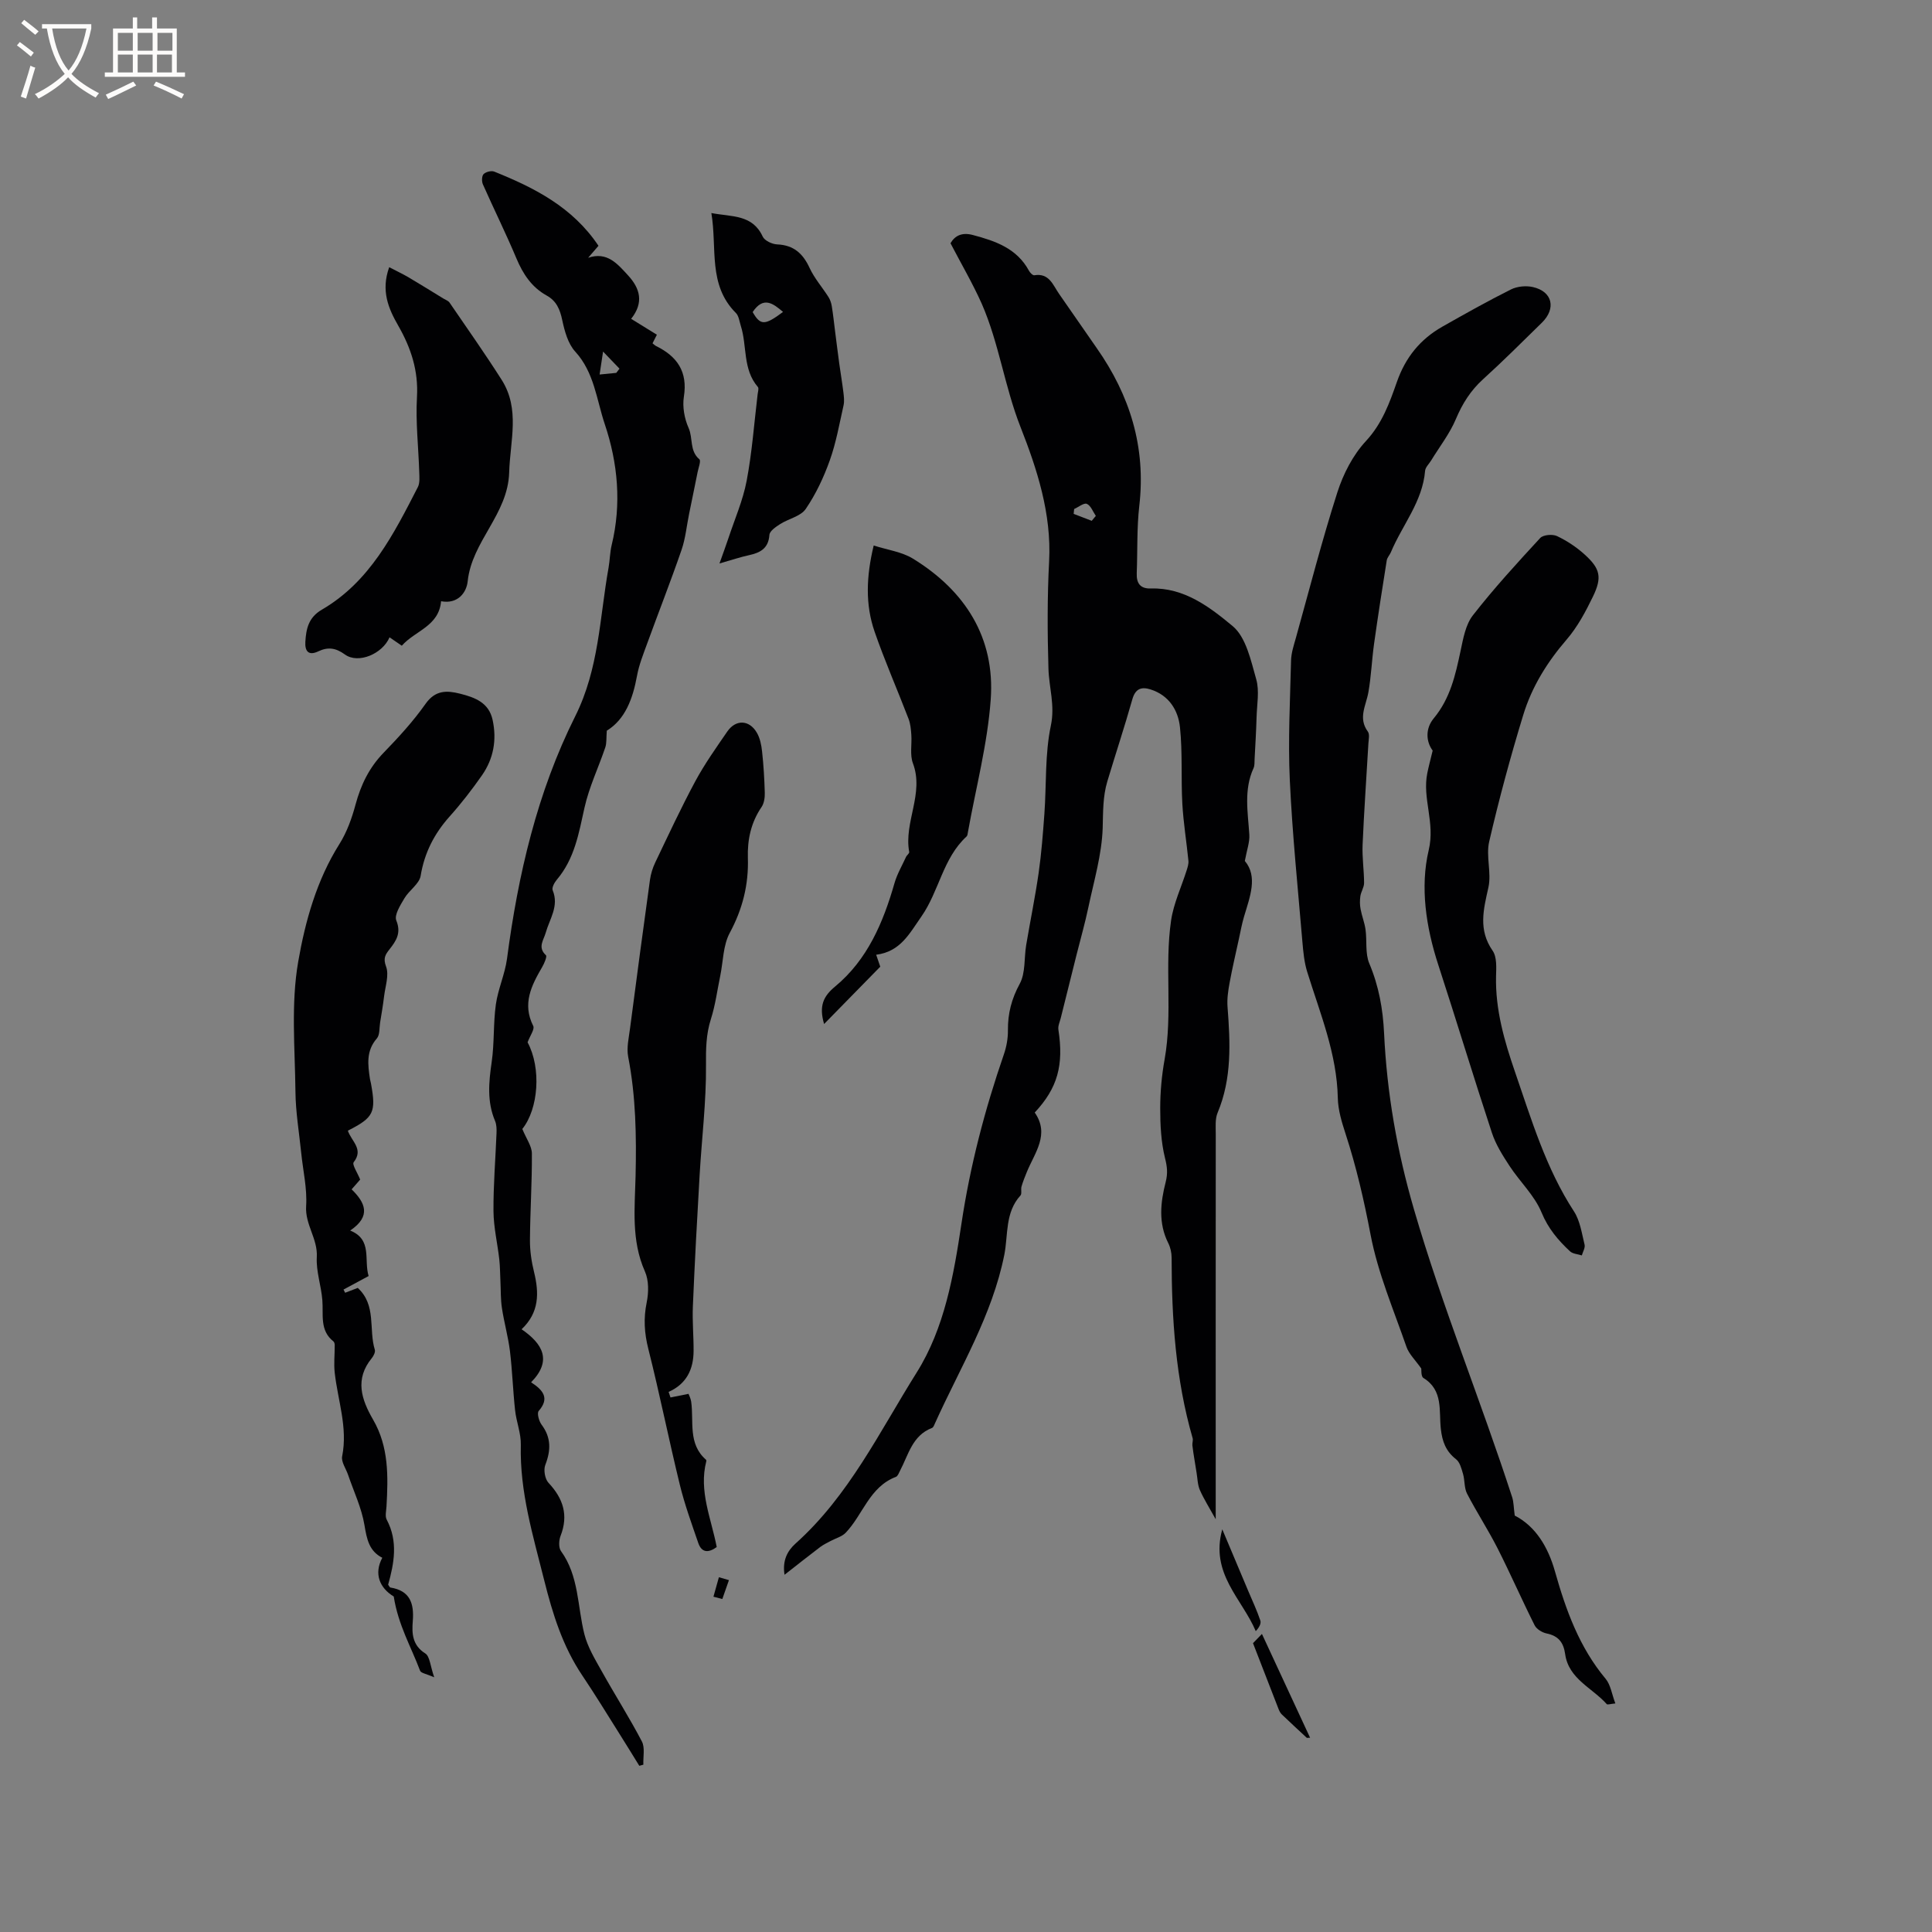 <svg enable-background="new 0 0 400 400" viewBox="0 0 400 400" xmlns="http://www.w3.org/2000/svg"><rect x="0" y="0" width="400" height="400" fill="#808080" stroke="none"/><g fill="#010103"><path d="m196.79 50.36c.94-1.61 2.41-2.29 4.61-1.71 4.69 1.24 9.13 2.77 11.64 7.41.22.41.79.98 1.1.93 3.09-.51 3.85 2.01 5.13 3.85 2.61 3.73 5.18 7.49 7.79 11.22 6.89 9.82 10.22 20.54 8.82 32.66-.53 4.61-.35 9.3-.53 13.96-.08 2.08.73 3.23 2.92 3.16 6.91-.22 12.21 3.86 16.93 7.78 2.79 2.32 3.78 7.13 4.89 11.02.69 2.42.14 5.21.07 7.84-.08 2.9-.26 5.8-.41 8.69-.03.63.03 1.33-.22 1.87-2.05 4.49-1.17 9.12-.87 13.76.1 1.55-.51 3.16-.93 5.45 2.72 3.23 1.07 7.38-.17 11.54-.44 1.49-.72 3.03-1.05 4.56-.66 3.05-1.38 6.09-1.94 9.16-.3 1.63-.55 3.34-.42 4.98.57 7.43.92 14.79-2.06 21.9-.54 1.29-.38 2.92-.38 4.4-.02 25.24-.01 50.48-.01 75.72v4.03c-1.31-2.37-2.44-4.14-3.28-6.04-.48-1.1-.48-2.41-.69-3.63-.14-.85-.28-1.7-.41-2.55-.16-1.02-.34-2.04-.45-3.07-.05-.49.18-1.04.05-1.5-3.53-12.22-4.34-24.74-4.35-37.36 0-1.01-.24-2.11-.69-3.01-2.1-4.15-1.61-8.46-.54-12.64.47-1.85.31-3.19-.14-4.99-.82-3.31-.99-6.85-.99-10.29 0-3.38.31-6.8.91-10.12 1.7-9.55-.05-19.24 1.34-28.76.52-3.55 2.14-6.94 3.23-10.41.2-.63.42-1.32.36-1.95-.39-3.94-1.04-7.87-1.26-11.82-.29-5.27.06-10.6-.49-15.83-.37-3.54-2.29-6.63-6.09-7.83-1.87-.59-3.14-.19-3.77 2.04-1.61 5.7-3.48 11.33-5.18 17-.94 3.14-.87 6.33-.96 9.61-.17 5.51-1.81 10.98-2.96 16.44-.69 3.29-1.62 6.53-2.44 9.8-1.1 4.38-2.19 8.76-3.28 13.14-.2.8-.61 1.65-.49 2.41 1.13 7.36-.16 12.08-4.9 17.16 3.16 4.53 0 8.31-1.63 12.3-.41 1-.81 2-1.11 3.03-.17.6.12 1.48-.22 1.85-3.21 3.51-2.53 8.16-3.33 12.23-2.51 12.61-9.16 23.4-14.32 34.84-.17.38-.35.93-.66 1.05-4.08 1.56-4.87 5.55-6.61 8.84-.24.46-.47 1.14-.86 1.29-5.48 2.08-6.82 7.83-10.4 11.57-.78.81-2.07 1.14-3.11 1.7-.73.39-1.49.75-2.15 1.24-2.35 1.78-4.66 3.62-7.4 5.76-.47-2.94.58-4.95 2.28-6.47 11.05-9.89 17.4-23.17 25.07-35.39 5.77-9.18 7.67-20.11 9.28-30.84 1.79-11.98 4.84-23.63 8.79-35.07.54-1.57.85-3.31.83-4.97-.03-3.47.75-6.5 2.45-9.63 1.22-2.25.88-5.32 1.33-8.01.84-4.98 1.86-9.93 2.58-14.93.58-4.05.89-8.15 1.19-12.24.44-6.1.09-12.35 1.34-18.27.89-4.22-.39-7.88-.5-11.79-.22-7.41-.25-14.86.14-22.26.51-9.83-2.5-19.05-5.92-27.75-3.31-8.41-4.45-17.36-8.04-25.56-1.89-4.23-4.24-8.23-6.46-12.5zm29.24 57.47c.28-.34.57-.68.85-1.02-.6-.87-1.04-2.14-1.86-2.49-.61-.26-1.73.67-2.63 1.07-.03.33-.07.67-.1 1 1.24.47 2.49.95 3.74 1.44z"/><path d="m313.61 313.78c4.33 2.23 6.91 6.52 8.33 11.57 2.26 8 5.04 15.71 10.49 22.23 1.04 1.25 1.28 3.17 2.01 5.1-1.04.1-1.63.31-1.78.14-2.98-3.36-7.89-5.2-8.61-10.35-.34-2.43-1.4-3.78-3.84-4.28-.92-.19-2.08-.89-2.48-1.69-2.64-5.26-5-10.66-7.66-15.91-1.96-3.86-4.34-7.5-6.33-11.34-.61-1.18-.45-2.74-.83-4.07-.32-1.09-.65-2.44-1.45-3.06-2.12-1.65-2.86-3.68-3.15-6.27-.43-3.72.56-8-3.61-10.56-.53-.33-.4-1.75-.44-1.95-1.25-1.78-2.55-3-3.07-4.5-2.67-7.69-5.92-15.29-7.43-23.22-1.35-7.09-2.94-14.02-5.17-20.86-.78-2.4-1.56-4.93-1.61-7.42-.19-9.2-3.67-17.53-6.33-26.1-.62-1.98-.82-4.13-1-6.21-.94-11.17-2.09-22.34-2.61-33.53-.38-8.23.06-16.51.26-24.76.04-1.56.56-3.12.99-4.64 2.81-10.08 5.41-20.22 8.6-30.18 1.22-3.8 3.22-7.71 5.91-10.6 3.36-3.62 4.9-7.93 6.41-12.24 1.79-5.11 4.84-8.85 9.42-11.45 4.69-2.66 9.39-5.3 14.21-7.71 1.29-.64 3.1-.81 4.52-.49 4.06.91 4.88 4.43 1.86 7.39-4.02 3.93-7.99 7.91-12.15 11.68-2.58 2.34-4.29 5.04-5.64 8.25-1.28 3.04-3.39 5.74-5.13 8.59-.43.71-1.19 1.4-1.25 2.14-.53 6.4-4.73 11.23-7.08 16.85-.24.58-.77 1.1-.86 1.69-.92 5.76-1.82 11.53-2.63 17.31-.46 3.32-.59 6.7-1.17 10-.48 2.73-2.18 5.33-.11 8.14.41.56.16 1.65.11 2.49-.4 6.99-.9 13.97-1.2 20.96-.11 2.62.3 5.26.31 7.89 0 .9-.63 1.79-.77 2.72-.13.87-.12 1.81.04 2.67.26 1.43.83 2.82 1.03 4.26.32 2.34-.1 4.95.78 7.02 1.97 4.68 2.82 9.4 3.06 14.46.59 12.38 2.67 24.39 6.19 36.46 5.89 20.23 13.87 39.67 20.35 59.65.29.94.28 2 .51 3.73z"/><path d="m125.63 151.28c-.12 1.53-.01 2.57-.31 3.46-1.41 4.17-3.35 8.2-4.3 12.46-1.18 5.31-2.06 10.59-5.72 14.91-.5.59-1.1 1.68-.87 2.22 1.35 3.29-.65 5.93-1.45 8.8-.43 1.52-1.72 3.01.05 4.64.27.25-.34 1.7-.78 2.45-2.23 3.83-4.16 7.6-1.85 12.19.34.67-.66 2.01-1.17 3.39 2.88 5.35 2.25 13.78-1.09 17.94.83 2.04 1.97 3.55 1.98 5.07.04 5.99-.36 11.98-.4 17.97-.01 2.19.32 4.44.85 6.58 1.06 4.34 1.1 8.38-2.58 11.85 4.43 3.04 6.35 6.51 1.97 10.98 2.55 1.66 3.85 3.31 1.57 5.94-.39.45.05 2.09.59 2.82 2.01 2.68 1.95 5.33.78 8.34-.4 1.03-.08 2.92.66 3.71 3.05 3.25 4.17 6.7 2.5 10.99-.36.92-.43 2.43.09 3.15 3.74 5.18 3.38 11.43 4.84 17.2.68 2.68 2.2 5.19 3.58 7.65 2.72 4.88 5.73 9.6 8.32 14.55.68 1.3.24 3.2.31 4.82-.28.08-.56.15-.84.23-1.33-2.15-2.65-4.31-4-6.45-2.59-4.11-5.12-8.26-7.83-12.29-4.03-6-6.12-12.72-7.85-19.64-2.31-9.24-5.1-18.35-4.85-28.06.06-2.38-.93-4.78-1.19-7.19-.44-4.06-.57-8.17-1.06-12.22-.37-2.99-1.21-5.92-1.66-8.91-.28-1.81-.22-3.67-.31-5.51-.08-1.54-.07-3.09-.24-4.61-.38-3.32-1.17-6.62-1.2-9.93-.04-5.4.42-10.8.63-16.2.03-.83.01-1.75-.3-2.49-1.69-3.99-1.31-8-.71-12.15.58-3.95.32-8.02.87-11.97.45-3.2 1.88-6.27 2.31-9.47 2.29-17.43 6.26-34.49 14.12-50.2 4.95-9.9 5.05-20.4 6.9-30.73.28-1.56.28-3.18.65-4.72 2.07-8.5 1.28-16.99-1.43-25.04-1.7-5.05-2.17-10.71-6.12-15.02-1.5-1.64-2.2-4.25-2.69-6.54-.47-2.22-1.2-3.95-3.23-5.07-3.09-1.72-4.89-4.44-6.25-7.68-2.17-5.17-4.67-10.2-6.94-15.33-.27-.6-.24-1.73.14-2.12.46-.47 1.61-.76 2.21-.52 8.33 3.35 16.23 7.36 21.58 15.36-.7.81-1.42 1.64-2.14 2.48 3.94-1.33 6.06 1.25 8.25 3.63 2.5 2.71 3.33 5.64.65 9.01 1.95 1.2 3.63 2.24 5.33 3.29-.31.62-.59 1.16-.9 1.78.28.22.49.44.75.57 4.37 2.15 6.56 5.32 5.74 10.48-.33 2.08.11 4.54.98 6.48.94 2.1.15 4.73 2.23 6.48.37.31-.19 1.76-.37 2.67-.57 2.88-1.18 5.76-1.76 8.64-.51 2.48-.74 5.06-1.56 7.44-2.25 6.53-4.78 12.96-7.14 19.45-.8 2.19-1.68 4.39-2.09 6.66-.87 4.75-2.45 9-6.25 11.33zm1.96-74.08c.22-.29.45-.58.67-.87-.97-1.01-1.94-2.02-3.4-3.54-.32 2.13-.5 3.31-.72 4.75 1.41-.14 2.43-.24 3.45-.34z"/><path d="m72.02 234.09c.74 2.22 3.33 3.81 1.21 6.53-.38.49.79 2.2 1.34 3.6-.47.53-1.08 1.23-1.77 2.02 2.78 2.71 4.15 5.53-.3 8.53 4.66 1.87 2.79 6.09 3.82 9.42-1.83.99-3.51 1.9-5.2 2.8.11.22.22.44.34.66.89-.34 1.77-.68 2.61-1 3.91 3.57 2.23 8.59 3.53 12.79.15.48-.24 1.27-.61 1.73-3.59 4.36-2.16 8.59.27 12.78 3.26 5.63 3.11 11.75 2.76 17.93-.05.93-.34 2.04.05 2.76 2.38 4.49 1.53 9.01.29 13.46.21.27.32.55.47.58 4.09.66 4.93 3.31 4.63 6.99-.2 2.49-.11 4.96 2.58 6.65.96.6 1.04 2.6 1.86 4.95-1.58-.71-2.74-.86-2.93-1.37-1.81-4.84-4.52-9.43-5.45-15.36-2.94-1.78-4.14-4.73-2.37-8.02-2.74-1.39-3.21-3.87-3.69-6.75-.59-3.57-2.22-6.97-3.4-10.44-.44-1.28-1.45-2.67-1.22-3.82 1.19-5.96-.9-11.55-1.54-17.3-.21-1.88.01-3.8 0-5.71 0-.26-.08-.63-.26-.77-2.89-2.28-2.06-5.51-2.3-8.52-.23-3-1.32-6-1.15-8.95.22-3.79-2.45-6.71-2.21-10.53.24-3.65-.65-7.37-1.02-11.06-.43-4.22-1.15-8.43-1.19-12.66-.1-8.98-.95-18.16.57-26.9 1.45-8.36 3.81-16.86 8.53-24.36 1.55-2.46 2.58-5.34 3.34-8.17 1.1-4.08 2.82-7.65 5.8-10.72 3.09-3.19 6.14-6.51 8.69-10.13 2.03-2.88 4.4-2.8 7.15-2.11 3.05.77 5.96 1.82 6.74 5.43.9 4.14.19 8.04-2.21 11.48-2.06 2.95-4.28 5.82-6.68 8.5-3.19 3.57-5.22 7.51-6.01 12.3-.28 1.68-2.39 3-3.36 4.65-.84 1.42-2.14 3.46-1.68 4.59 1.06 2.62-.03 4.22-1.41 5.98-.84 1.07-1.36 1.82-.71 3.56.66 1.76-.16 4.09-.41 6.17-.22 1.81-.52 3.61-.82 5.41-.18 1.13-.04 2.57-.68 3.31-2.26 2.59-1.86 5.46-1.42 8.41.05.31.16.62.21.93 1.09 5.97.57 7.04-4.79 9.75z"/><path d="m138.82 289.33c1.19-.24 2.38-.48 3.73-.75.1.28.45.93.55 1.61.59 4.13-.72 8.73 3.08 12.04.06.05.08.21.05.31-1.59 6.17 1.03 11.87 2.16 17.76-1.78 1.3-3.14 1.13-3.82-.84-1.37-3.99-2.82-7.97-3.82-12.06-2.28-9.35-4.17-18.79-6.52-28.12-.83-3.28-1.02-6.31-.34-9.62.42-2.05.46-4.58-.37-6.43-2.86-6.43-2.09-13.11-1.93-19.73.19-8.28.06-16.51-1.53-24.69-.37-1.89.14-3.98.39-5.95 1.34-10.24 2.7-20.47 4.12-30.7.17-1.23.56-2.48 1.1-3.61 2.7-5.64 5.33-11.31 8.29-16.81 1.93-3.58 4.31-6.93 6.62-10.29 1.75-2.53 4.53-2.45 6.1.22.67 1.13.96 2.57 1.1 3.91.31 2.84.48 5.7.56 8.55.03.99-.14 2.18-.67 2.96-2.2 3.22-2.95 6.78-2.83 10.56.17 5.53-1.1 10.57-3.76 15.51-1.38 2.57-1.35 5.9-1.96 8.88-.62 2.98-1.01 6.04-1.93 8.93-1.02 3.18-1.05 6.26-1.02 9.58.06 7.57-.88 15.15-1.32 22.73-.53 9.07-1.02 18.14-1.4 27.22-.13 3.06.17 6.14.15 9.21-.02 3.78-1.45 6.81-5.17 8.47.12.4.26.78.39 1.15z"/><path d="m296.62 155.4c-1.36-1.82-1.58-4.51.23-6.69 3.42-4.12 4.49-8.98 5.55-13.97.54-2.54 1.03-5.41 2.55-7.35 4.34-5.57 9.13-10.8 13.93-16 .62-.67 2.55-.84 3.48-.4 2.07.98 4.06 2.3 5.75 3.84 3.21 2.91 3.62 4.71 1.69 8.69-1.51 3.12-3.2 6.29-5.45 8.9-4.02 4.66-7.2 9.78-8.97 15.58-2.65 8.66-5.02 17.43-7.06 26.25-.7 3.01.51 6.46-.16 9.48-1.02 4.56-2.14 8.77.87 13.1.91 1.31.76 3.51.71 5.29-.16 6.91 1.72 13.4 3.93 19.82 3.41 9.89 6.39 19.95 12.2 28.86 1.27 1.95 1.62 4.54 2.2 6.89.16.65-.36 1.48-.57 2.23-.83-.27-1.87-.31-2.45-.85-2.46-2.29-4.52-4.72-5.89-8.04-1.45-3.52-4.48-6.35-6.62-9.62-1.43-2.18-2.87-4.46-3.67-6.91-3.81-11.56-7.33-23.21-11.1-34.77-2.54-7.79-3.78-16.09-1.97-23.72 1.37-5.76-1.37-10.68-.29-15.95.27-1.34.62-2.64 1.11-4.66z"/><path d="m80.58 55.32c1.49.78 2.8 1.39 4.04 2.12 2.41 1.42 4.79 2.91 7.18 4.37.44.27 1.02.46 1.28.85 3.63 5.31 7.34 10.56 10.79 15.99 3.85 6.07 1.74 12.62 1.55 19.15-.25 8.7-7.72 14.24-8.59 22.55-.24 2.31-2.02 4.78-5.51 4.13-.46 5.21-5.4 6.09-8.13 9.21-.99-.68-1.76-1.2-2.54-1.74-1.46 3.43-6.47 5.56-9.23 3.56-1.93-1.4-3.53-1.6-5.53-.65-2.1 1-2.78-.15-2.67-1.98.16-2.67.64-5.04 3.41-6.65 9.95-5.79 14.88-15.65 19.88-25.38.44-.86.32-2.06.29-3.09-.16-5.19-.77-10.4-.47-15.56.31-5.47-1.24-10.16-3.87-14.76-2.02-3.52-3.64-7.22-1.88-12.12z"/><path d="m170.62 212.01c-1.09-3.72-.18-5.73 2.29-7.77 6.68-5.53 9.95-13.24 12.29-21.41.54-1.87 1.56-3.61 2.38-5.4.17-.38.72-.75.66-1.05-1.14-6.16 3.14-12.06.77-18.35-.66-1.76-.19-3.93-.33-5.91-.08-1.11-.18-2.28-.58-3.31-2.31-6.02-4.91-11.93-7.02-18.02-1.95-5.62-1.74-11.43-.19-17.85 2.86.92 5.81 1.3 8.11 2.71 10.8 6.63 17.04 16.35 16.12 29.15-.66 9.22-3.08 18.32-4.72 27.48-.06.31-.08.71-.28.9-4.91 4.5-5.68 11.32-9.36 16.58-2.47 3.52-4.33 7.27-9.36 7.91.38 1.11.67 1.93.85 2.47-3.95 4.04-7.79 7.95-11.63 11.87z"/><path d="m147.28 44.11c4.28.81 8.5.26 10.63 4.87.39.85 1.95 1.58 3 1.62 3.43.15 5.34 1.9 6.72 4.9.99 2.13 2.6 3.96 3.88 5.97.36.56.59 1.24.7 1.9.28 1.72.46 3.45.68 5.18.29 2.27.57 4.53.88 6.8.27 1.94.6 3.88.84 5.83.11.91.23 1.87.04 2.74-.86 3.82-1.54 7.72-2.85 11.39-1.25 3.51-2.89 7-4.98 10.06-1.04 1.53-3.55 2.02-5.29 3.13-.89.57-2.17 1.43-2.23 2.24-.2 2.82-1.9 3.7-4.25 4.21-1.73.37-3.41.95-6.09 1.71.79-2.23 1.34-3.7 1.84-5.2 1.31-3.97 3.02-7.86 3.79-11.93 1.12-5.9 1.55-11.93 2.27-17.91.06-.5.29-1.22.05-1.5-3.18-3.68-2.2-8.5-3.54-12.68-.29-.9-.4-2.02-1-2.63-5.85-5.83-3.86-13.4-5.09-20.7zm8.55 20.5c1.61 2.81 2.51 2.79 6.29-.03-2.05-1.75-4.06-3.32-6.29.03z"/><path d="m270.57 359.81c-1.74-1.62-3.48-3.22-5.19-4.86-.28-.27-.49-.66-.64-1.04-1.71-4.37-3.39-8.74-5.32-13.71.16-.17.8-.82 1.85-1.91 3.5 7.54 6.74 14.51 9.97 21.49-.22.01-.45.02-.67.03z"/><path d="m253.06 316.63c1.98 4.69 3.68 8.72 5.37 12.75.86 2.04 1.81 4.05 2.51 6.14.21.62-.27 1.48-.95 2.19-2.84-6.72-9.49-11.92-6.93-21.08z"/><path d="m147.71 330.58c.38-1.34.75-2.68 1.13-4.03.69.2 1.38.4 2.08.6-.46 1.3-.91 2.61-1.37 3.91-.62-.15-1.23-.32-1.84-.48z"/></g><path d="m6.4 11.7c-1-.8-1.9-1.6-2.9-2.3l.6-.7c.9.7 1.9 1.4 2.9 2.2zm-2.1 8.3c.7-2.1 1.4-4.2 2-6.4.2.1.6.3 1 .4-.7 2.3-1.3 4.4-1.9 6.4zm3-12.8c-1.1-.9-2.1-1.7-2.9-2.4l.6-.7c1 .8 2 1.5 3 2.4zm1.4-1.3v-.9h10.2v.9c-.9 4.2-2.3 7.3-4.1 9.4 1.3 1.4 3.2 2.7 5.7 4-.2.2-.4.5-.7.9-2.5-1.4-4.4-2.7-5.7-4.2-1.4 1.5-3.5 3-6.1 4.4 0 0 0 0-.1-.1-.3-.4-.5-.7-.7-.8 2.7-1.3 4.7-2.8 6.2-4.2-1.8-2.2-3-5.3-3.7-9.4zm9.2 0h-7.1c.6 3.8 1.7 6.7 3.4 8.7 1.7-2 2.9-4.8 3.7-8.7z" fill="#fcfbfa"/><path d="m31.6 3.6h.9v2.3h4.1v9.1h1.7v.9h-16.6v-.9h1.7v-9.1h4.1v-2.3h.9v2.3h3.1v-2.3zm-4 13.3.6.8c-1.9.9-3.8 1.9-5.8 2.8-.2-.3-.3-.6-.5-.9 2-.9 3.9-1.8 5.7-2.7zm-3.2-10.1v3.7h3.1v-3.7zm0 4.5v3.7h3.1v-3.7zm4.1-4.5v3.7h3.1v-3.7zm0 4.5v3.7h3.1v-3.7zm9.1 9.1c-2.1-1.1-4.1-2-5.8-2.7l.5-.8c2.2.9 4.1 1.8 5.8 2.6zm-1.9-13.6h-3.1v3.7h3.1zm-3.2 4.5v3.7h3.1v-3.7z" fill="#fcfbfa"/></svg>